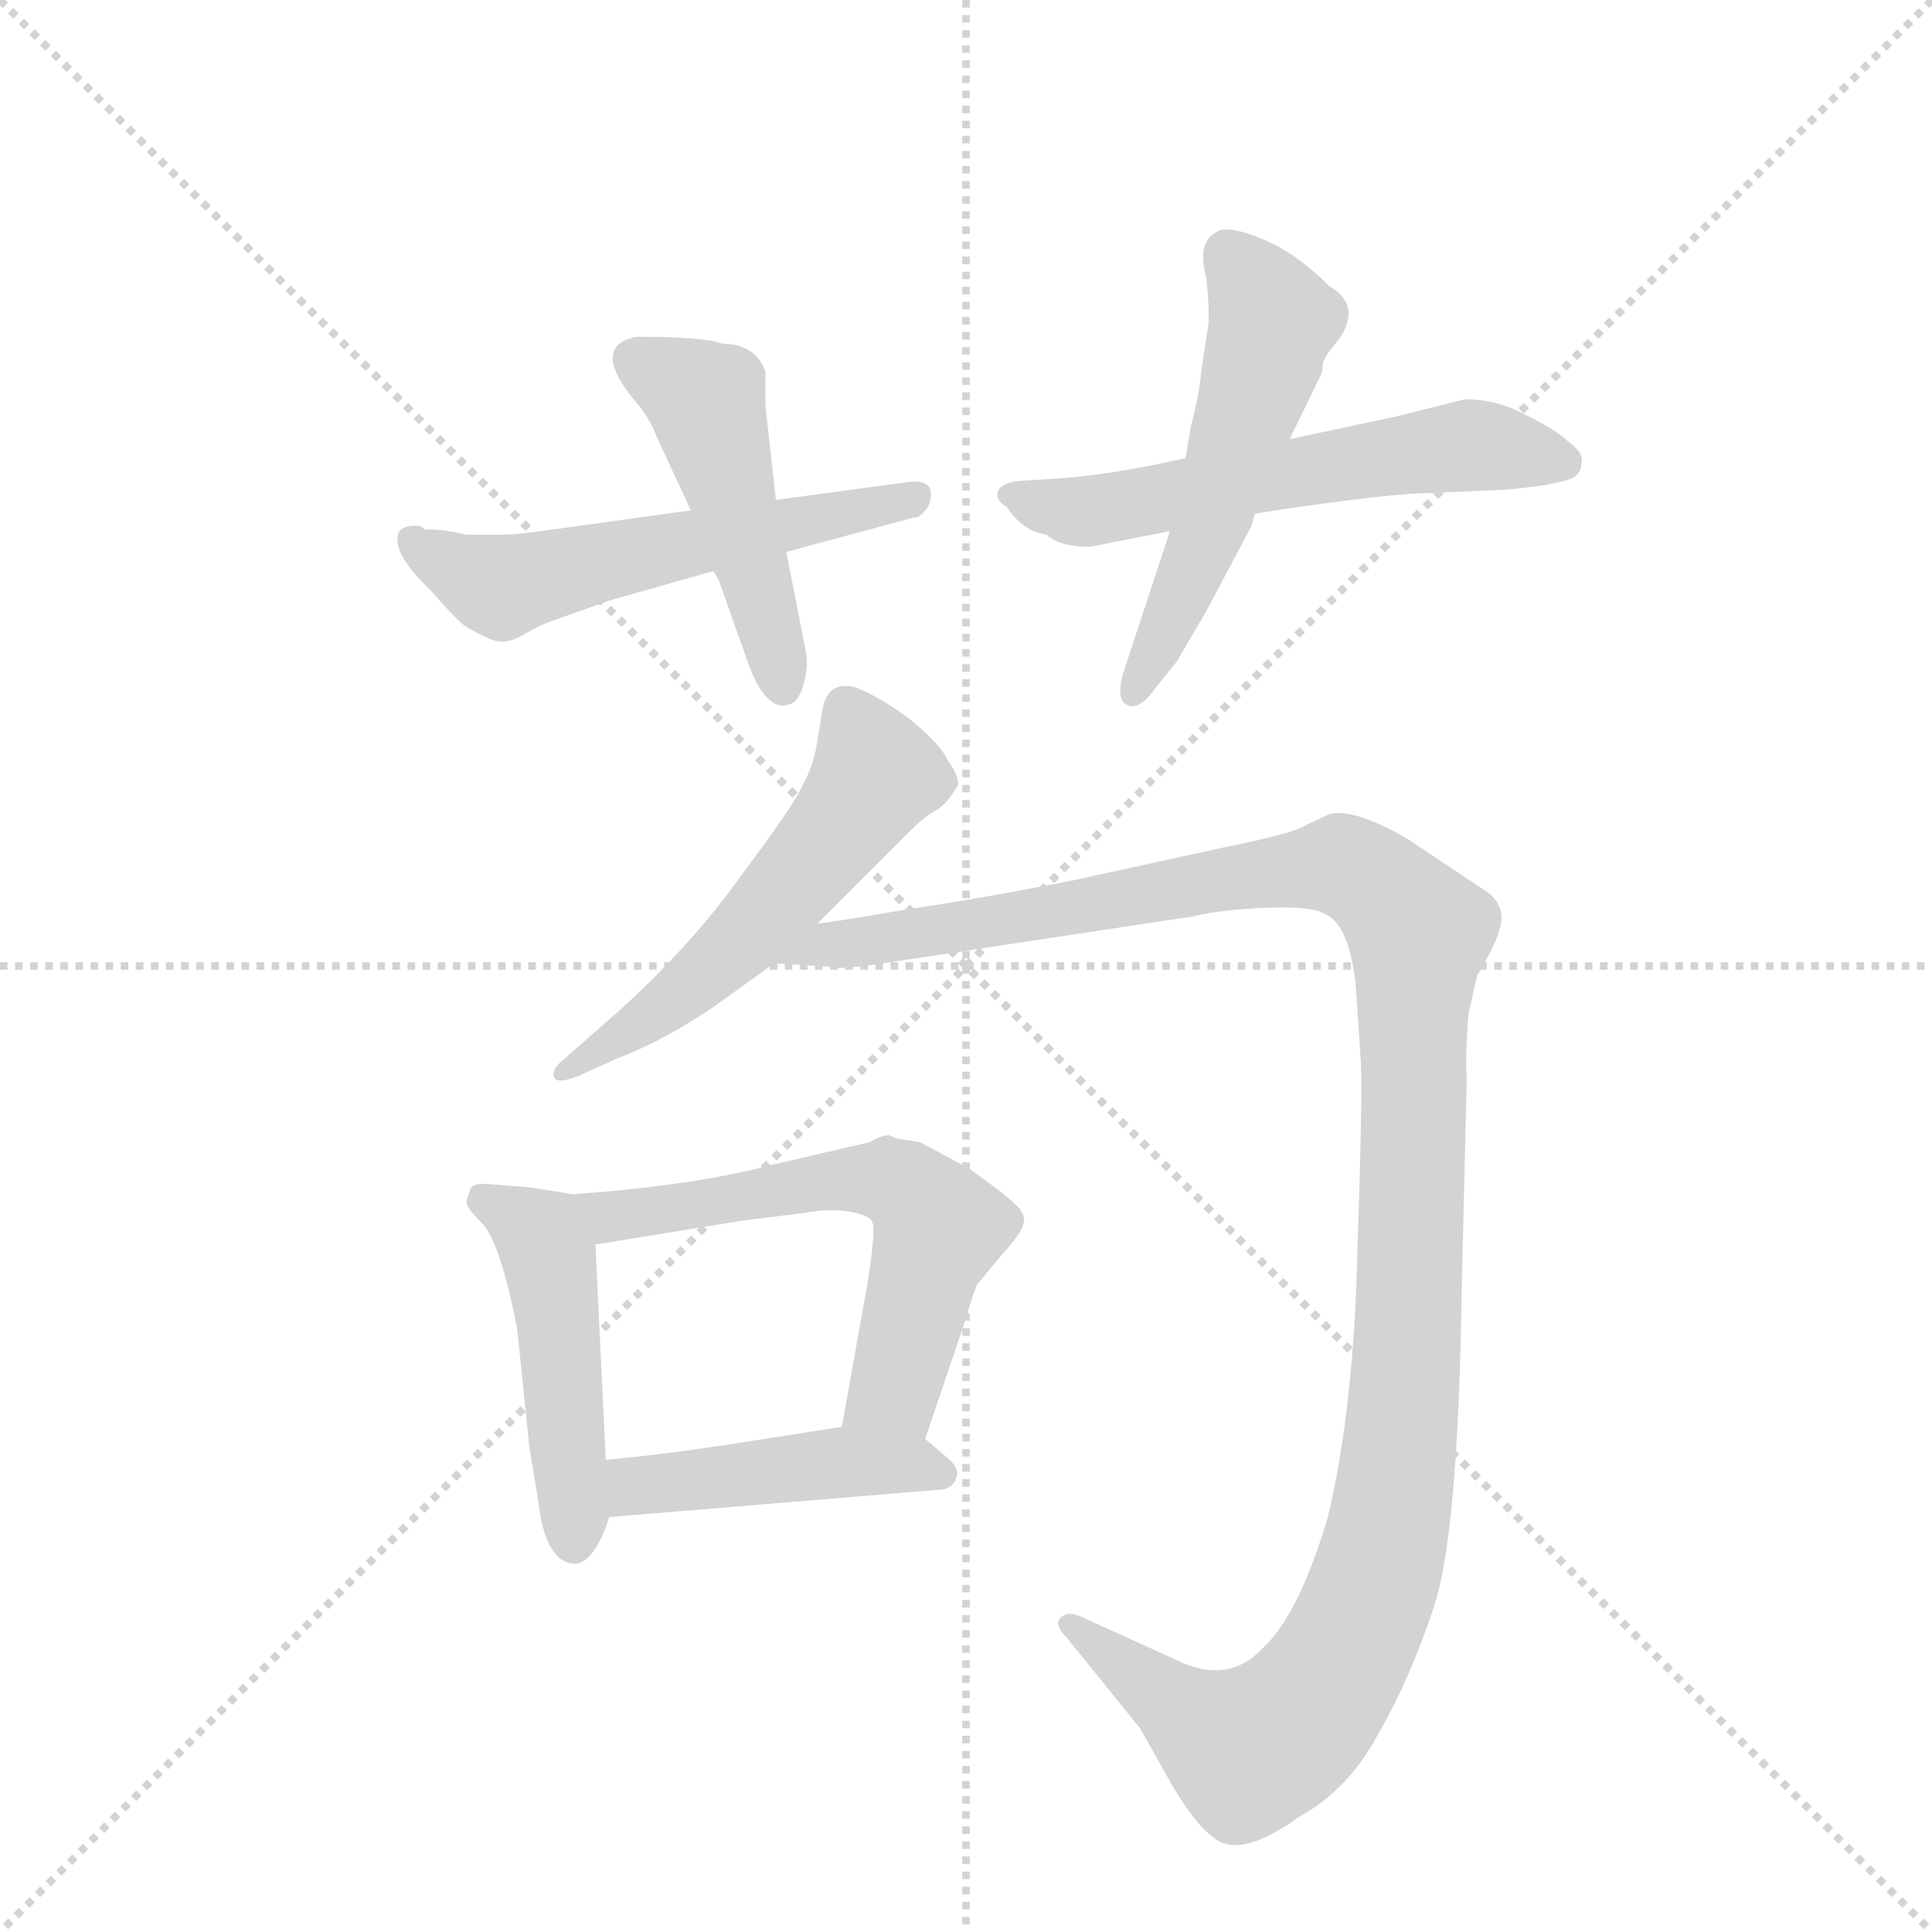 <svg version="1.1" viewBox="0 0 1024 1024" xmlns="http://www.w3.org/2000/svg">
  <g stroke="lightgray" stroke-dasharray="1,1" stroke-width="1" transform="scale(4, 4)">
    <line x1="0" y1="0" x2="256" y2="256"></line>
    <line x1="256" y1="0" x2="0" y2="256"></line>
    <line x1="128" y1="0" x2="128" y2="256"></line>
    <line x1="0" y1="128" x2="256" y2="128"></line>
  </g>
  <g transform="scale(0.92, -0.92) translate(60, -900)">
    <style type="text/css">
      
        @keyframes keyframes0 {
          from {
            stroke: blue;
            stroke-dashoffset: 557;
            stroke-width: 128;
          }
          64% {
            animation-timing-function: step-end;
            stroke: blue;
            stroke-dashoffset: 0;
            stroke-width: 128;
          }
          to {
            stroke: black;
            stroke-width: 1024;
          }
        }
        #make-me-a-hanzi-animation-0 {
          animation: keyframes0 0.703s both;
          animation-delay: 0s;
          animation-timing-function: linear;
        }
      
        @keyframes keyframes1 {
          from {
            stroke: blue;
            stroke-dashoffset: 472;
            stroke-width: 128;
          }
          61% {
            animation-timing-function: step-end;
            stroke: blue;
            stroke-dashoffset: 0;
            stroke-width: 128;
          }
          to {
            stroke: black;
            stroke-width: 1024;
          }
        }
        #make-me-a-hanzi-animation-1 {
          animation: keyframes1 0.634s both;
          animation-delay: 0.703s;
          animation-timing-function: linear;
        }
      
        @keyframes keyframes2 {
          from {
            stroke: blue;
            stroke-dashoffset: 577;
            stroke-width: 128;
          }
          65% {
            animation-timing-function: step-end;
            stroke: blue;
            stroke-dashoffset: 0;
            stroke-width: 128;
          }
          to {
            stroke: black;
            stroke-width: 1024;
          }
        }
        #make-me-a-hanzi-animation-2 {
          animation: keyframes2 0.72s both;
          animation-delay: 1.337s;
          animation-timing-function: linear;
        }
      
        @keyframes keyframes3 {
          from {
            stroke: blue;
            stroke-dashoffset: 533;
            stroke-width: 128;
          }
          63% {
            animation-timing-function: step-end;
            stroke: blue;
            stroke-dashoffset: 0;
            stroke-width: 128;
          }
          to {
            stroke: black;
            stroke-width: 1024;
          }
        }
        #make-me-a-hanzi-animation-3 {
          animation: keyframes3 0.684s both;
          animation-delay: 2.057s;
          animation-timing-function: linear;
        }
      
        @keyframes keyframes4 {
          from {
            stroke: blue;
            stroke-dashoffset: 547;
            stroke-width: 128;
          }
          64% {
            animation-timing-function: step-end;
            stroke: blue;
            stroke-dashoffset: 0;
            stroke-width: 128;
          }
          to {
            stroke: black;
            stroke-width: 1024;
          }
        }
        #make-me-a-hanzi-animation-4 {
          animation: keyframes4 0.695s both;
          animation-delay: 2.741s;
          animation-timing-function: linear;
        }
      
        @keyframes keyframes5 {
          from {
            stroke: blue;
            stroke-dashoffset: 1267;
            stroke-width: 128;
          }
          80% {
            animation-timing-function: step-end;
            stroke: blue;
            stroke-dashoffset: 0;
            stroke-width: 128;
          }
          to {
            stroke: black;
            stroke-width: 1024;
          }
        }
        #make-me-a-hanzi-animation-5 {
          animation: keyframes5 1.281s both;
          animation-delay: 3.436s;
          animation-timing-function: linear;
        }
      
        @keyframes keyframes6 {
          from {
            stroke: blue;
            stroke-dashoffset: 475;
            stroke-width: 128;
          }
          61% {
            animation-timing-function: step-end;
            stroke: blue;
            stroke-dashoffset: 0;
            stroke-width: 128;
          }
          to {
            stroke: black;
            stroke-width: 1024;
          }
        }
        #make-me-a-hanzi-animation-6 {
          animation: keyframes6 0.637s both;
          animation-delay: 4.717s;
          animation-timing-function: linear;
        }
      
        @keyframes keyframes7 {
          from {
            stroke: blue;
            stroke-dashoffset: 599;
            stroke-width: 128;
          }
          66% {
            animation-timing-function: step-end;
            stroke: blue;
            stroke-dashoffset: 0;
            stroke-width: 128;
          }
          to {
            stroke: black;
            stroke-width: 1024;
          }
        }
        #make-me-a-hanzi-animation-7 {
          animation: keyframes7 0.737s both;
          animation-delay: 5.354s;
          animation-timing-function: linear;
        }
      
        @keyframes keyframes8 {
          from {
            stroke: blue;
            stroke-dashoffset: 447;
            stroke-width: 128;
          }
          59% {
            animation-timing-function: step-end;
            stroke: blue;
            stroke-dashoffset: 0;
            stroke-width: 128;
          }
          to {
            stroke: black;
            stroke-width: 1024;
          }
        }
        #make-me-a-hanzi-animation-8 {
          animation: keyframes8 0.614s both;
          animation-delay: 6.091s;
          animation-timing-function: linear;
        }
      
    </style>
    
      <path d="M 338 606 L 259 595 Q 239 592 229 592 L 208 592 Q 197 595 185 595 L 182 597 Q 169 598 169 590 Q 168 579 188 560 Q 202 544 207 540 Q 213 536 222 532 Q 231 528 241 534 Q 251 540 260 543 L 291 554 L 351 571 L 393 582 L 467 602 Q 469 601 474 607 Q 477 612 476 618 Q 474 624 461 622 L 387 612 L 338 606 Z" fill="lightgray"></path>
    
      <path d="M 307 706 Q 280 701 305 670 Q 314 660 318 649 L 338 606 L 351 571 L 354 566 L 371 518 Q 376 504 382 498 Q 388 492 394 494 Q 400 495 403 506 Q 406 516 404 526 L 393 582 L 387 612 L 381 666 L 381 686 Q 375 702 356 702 Q 346 706 307 706 Z" fill="lightgray"></path>
    
      <path d="M 744 660 L 683 647 L 623 636 L 604 632 Q 568 625 544 624 L 528 623 Q 517 622 515 617 Q 513 612 520 608 Q 529 594 543 592 Q 550 585 568 585 L 614 594 L 663 604 L 675 606 Q 743 616 765 616 L 809 618 Q 831 620 841 623 Q 851 625 851 633 Q 853 639 843 646 Q 837 652 819 661 Q 802 670 784 670 L 744 660 Z" fill="lightgray"></path>
    
      <path d="M 683 647 L 700 682 Q 702 685 702 690 Q 703 695 711 704 Q 725 724 706 735 Q 687 754 668 762 Q 649 770 642 767 Q 629 761 635 740 Q 637 719 636 712 L 632 686 Q 631 673 626 654 L 623 636 L 614 594 L 587 512 Q 583 497 589 494 Q 596 490 606 504 L 618 519 L 635 548 L 661 597 L 663 604 L 683 647 Z" fill="lightgray"></path>
    
      <path d="M 492 448 Q 492 454 486 462 Q 482 471 465 485 Q 448 498 433 504 Q 417 508 414 492 L 411 474 Q 409 459 402 447 Q 398 437 368 397 Q 339 356 297 318 L 264 289 Q 258 284 259 280 Q 260 275 273 280 L 295 290 Q 324 301 354 322 L 386 345 L 411 368 L 465 422 Q 472 429 479 433 Q 486 437 492 448 Z" fill="lightgray"></path>
    
      <path d="M 386 345 L 419 343 Q 425 341 455 346 L 627 372 Q 644 376 669 377 Q 695 378 702 374 Q 717 369 721 333 L 724 288 Q 725 268 722 179 Q 720 89 705 26 Q 688 -31 667 -50 Q 647 -71 617 -56 L 562 -31 Q 555 -28 551 -32 Q 547 -36 555 -44 L 597 -96 L 615 -128 Q 632 -157 645 -162 Q 660 -167 688 -147 Q 717 -131 734 -99 Q 752 -68 766 -26 Q 780 16 782 153 L 785 278 Q 784 290 786 316 L 791 338 Q 805 361 805 371 Q 805 380 797 386 L 752 416 Q 739 424 725 429 Q 712 433 706 431 L 693 425 Q 686 420 646 412 L 559 393 Q 509 383 462 376 Q 415 368 411 368 C 381 364 356 347 386 345 Z" fill="lightgray"></path>
    
      <path d="M 270 212 L 245 216 L 219 218 Q 212 218 211 215 L 209 209 Q 207 206 217 196 Q 228 186 238 134 L 245 66 L 250 36 Q 254 -1 272 -1 Q 283 1 291 26 L 289 59 L 283 183 C 282 210 282 210 270 212 Z" fill="lightgray"></path>
    
      <path d="M 473 71 L 496 139 Q 501 156 503 160 L 517 177 Q 530 191 530 197 Q 530 202 524 207 Q 519 212 498 227 L 470 242 L 457 244 L 452 246 Q 448 246 441 242 L 385 229 Q 340 217 270 212 C 240 210 253 178 283 183 L 369 197 L 402 201 Q 418 204 429 202 Q 440 200 442 197 Q 445 194 440 162 L 425 78 C 420 48 463 43 473 71 Z" fill="lightgray"></path>
    
      <path d="M 291 26 L 484 42 Q 490 44 491 49 Q 493 54 486 60 L 473 71 C 459 83 455 83 425 78 L 361 68 Q 322 62 289 59 C 259 56 261 24 291 26 Z" fill="lightgray"></path>
    
    
      <clipPath id="make-me-a-hanzi-clip-0">
        <path d="M 338 606 L 259 595 Q 239 592 229 592 L 208 592 Q 197 595 185 595 L 182 597 Q 169 598 169 590 Q 168 579 188 560 Q 202 544 207 540 Q 213 536 222 532 Q 231 528 241 534 Q 251 540 260 543 L 291 554 L 351 571 L 393 582 L 467 602 Q 469 601 474 607 Q 477 612 476 618 Q 474 624 461 622 L 387 612 L 338 606 Z"></path>
      </clipPath>
      <path clip-path="url(#make-me-a-hanzi-clip-0)" d="M 178 588 L 229 562 L 467 614" fill="none" id="make-me-a-hanzi-animation-0" stroke-dasharray="429 858" stroke-linecap="round"></path>
    
      <clipPath id="make-me-a-hanzi-clip-1">
        <path d="M 307 706 Q 280 701 305 670 Q 314 660 318 649 L 338 606 L 351 571 L 354 566 L 371 518 Q 376 504 382 498 Q 388 492 394 494 Q 400 495 403 506 Q 406 516 404 526 L 393 582 L 387 612 L 381 666 L 381 686 Q 375 702 356 702 Q 346 706 307 706 Z"></path>
      </clipPath>
      <path clip-path="url(#make-me-a-hanzi-clip-1)" d="M 306 693 L 346 669 L 391 506" fill="none" id="make-me-a-hanzi-animation-1" stroke-dasharray="344 688" stroke-linecap="round"></path>
    
      <clipPath id="make-me-a-hanzi-clip-2">
        <path d="M 744 660 L 683 647 L 623 636 L 604 632 Q 568 625 544 624 L 528 623 Q 517 622 515 617 Q 513 612 520 608 Q 529 594 543 592 Q 550 585 568 585 L 614 594 L 663 604 L 675 606 Q 743 616 765 616 L 809 618 Q 831 620 841 623 Q 851 625 851 633 Q 853 639 843 646 Q 837 652 819 661 Q 802 670 784 670 L 744 660 Z"></path>
      </clipPath>
      <path clip-path="url(#make-me-a-hanzi-clip-2)" d="M 523 616 L 563 605 L 756 640 L 795 643 L 839 635" fill="none" id="make-me-a-hanzi-animation-2" stroke-dasharray="449 898" stroke-linecap="round"></path>
    
      <clipPath id="make-me-a-hanzi-clip-3">
        <path d="M 683 647 L 700 682 Q 702 685 702 690 Q 703 695 711 704 Q 725 724 706 735 Q 687 754 668 762 Q 649 770 642 767 Q 629 761 635 740 Q 637 719 636 712 L 632 686 Q 631 673 626 654 L 623 636 L 614 594 L 587 512 Q 583 497 589 494 Q 596 490 606 504 L 618 519 L 635 548 L 661 597 L 663 604 L 683 647 Z"></path>
      </clipPath>
      <path clip-path="url(#make-me-a-hanzi-clip-3)" d="M 647 754 L 673 715 L 639 601 L 593 500" fill="none" id="make-me-a-hanzi-animation-3" stroke-dasharray="405 810" stroke-linecap="round"></path>
    
      <clipPath id="make-me-a-hanzi-clip-4">
        <path d="M 492 448 Q 492 454 486 462 Q 482 471 465 485 Q 448 498 433 504 Q 417 508 414 492 L 411 474 Q 409 459 402 447 Q 398 437 368 397 Q 339 356 297 318 L 264 289 Q 258 284 259 280 Q 260 275 273 280 L 295 290 Q 324 301 354 322 L 386 345 L 411 368 L 465 422 Q 472 429 479 433 Q 486 437 492 448 Z"></path>
      </clipPath>
      <path clip-path="url(#make-me-a-hanzi-clip-4)" d="M 428 492 L 444 453 L 418 415 L 348 341 L 266 282" fill="none" id="make-me-a-hanzi-animation-4" stroke-dasharray="419 838" stroke-linecap="round"></path>
    
      <clipPath id="make-me-a-hanzi-clip-5">
        <path d="M 386 345 L 419 343 Q 425 341 455 346 L 627 372 Q 644 376 669 377 Q 695 378 702 374 Q 717 369 721 333 L 724 288 Q 725 268 722 179 Q 720 89 705 26 Q 688 -31 667 -50 Q 647 -71 617 -56 L 562 -31 Q 555 -28 551 -32 Q 547 -36 555 -44 L 597 -96 L 615 -128 Q 632 -157 645 -162 Q 660 -167 688 -147 Q 717 -131 734 -99 Q 752 -68 766 -26 Q 780 16 782 153 L 785 278 Q 784 290 786 316 L 791 338 Q 805 361 805 371 Q 805 380 797 386 L 752 416 Q 739 424 725 429 Q 712 433 706 431 L 693 425 Q 686 420 646 412 L 559 393 Q 509 383 462 376 Q 415 368 411 368 C 381 364 356 347 386 345 Z"></path>
      </clipPath>
      <path clip-path="url(#make-me-a-hanzi-clip-5)" d="M 392 347 L 454 362 L 713 402 L 739 385 L 758 363 L 745 50 L 734 -6 L 716 -50 L 688 -90 L 659 -108 L 557 -37" fill="none" id="make-me-a-hanzi-animation-5" stroke-dasharray="1139 2278" stroke-linecap="round"></path>
    
      <clipPath id="make-me-a-hanzi-clip-6">
        <path d="M 270 212 L 245 216 L 219 218 Q 212 218 211 215 L 209 209 Q 207 206 217 196 Q 228 186 238 134 L 245 66 L 250 36 Q 254 -1 272 -1 Q 283 1 291 26 L 289 59 L 283 183 C 282 210 282 210 270 212 Z"></path>
      </clipPath>
      <path clip-path="url(#make-me-a-hanzi-clip-6)" d="M 218 209 L 248 192 L 256 179 L 270 10" fill="none" id="make-me-a-hanzi-animation-6" stroke-dasharray="347 694" stroke-linecap="round"></path>
    
      <clipPath id="make-me-a-hanzi-clip-7">
        <path d="M 473 71 L 496 139 Q 501 156 503 160 L 517 177 Q 530 191 530 197 Q 530 202 524 207 Q 519 212 498 227 L 470 242 L 457 244 L 452 246 Q 448 246 441 242 L 385 229 Q 340 217 270 212 C 240 210 253 178 283 183 L 369 197 L 402 201 Q 418 204 429 202 Q 440 200 442 197 Q 445 194 440 162 L 425 78 C 420 48 463 43 473 71 Z"></path>
      </clipPath>
      <path clip-path="url(#make-me-a-hanzi-clip-7)" d="M 279 207 L 291 199 L 410 219 L 452 220 L 464 214 L 481 193 L 456 100 L 432 84" fill="none" id="make-me-a-hanzi-animation-7" stroke-dasharray="471 942" stroke-linecap="round"></path>
    
      <clipPath id="make-me-a-hanzi-clip-8">
        <path d="M 291 26 L 484 42 Q 490 44 491 49 Q 493 54 486 60 L 473 71 C 459 83 455 83 425 78 L 361 68 Q 322 62 289 59 C 259 56 261 24 291 26 Z"></path>
      </clipPath>
      <path clip-path="url(#make-me-a-hanzi-clip-8)" d="M 298 32 L 311 45 L 422 58 L 482 51" fill="none" id="make-me-a-hanzi-animation-8" stroke-dasharray="319 638" stroke-linecap="round"></path>
    
  </g>
</svg>